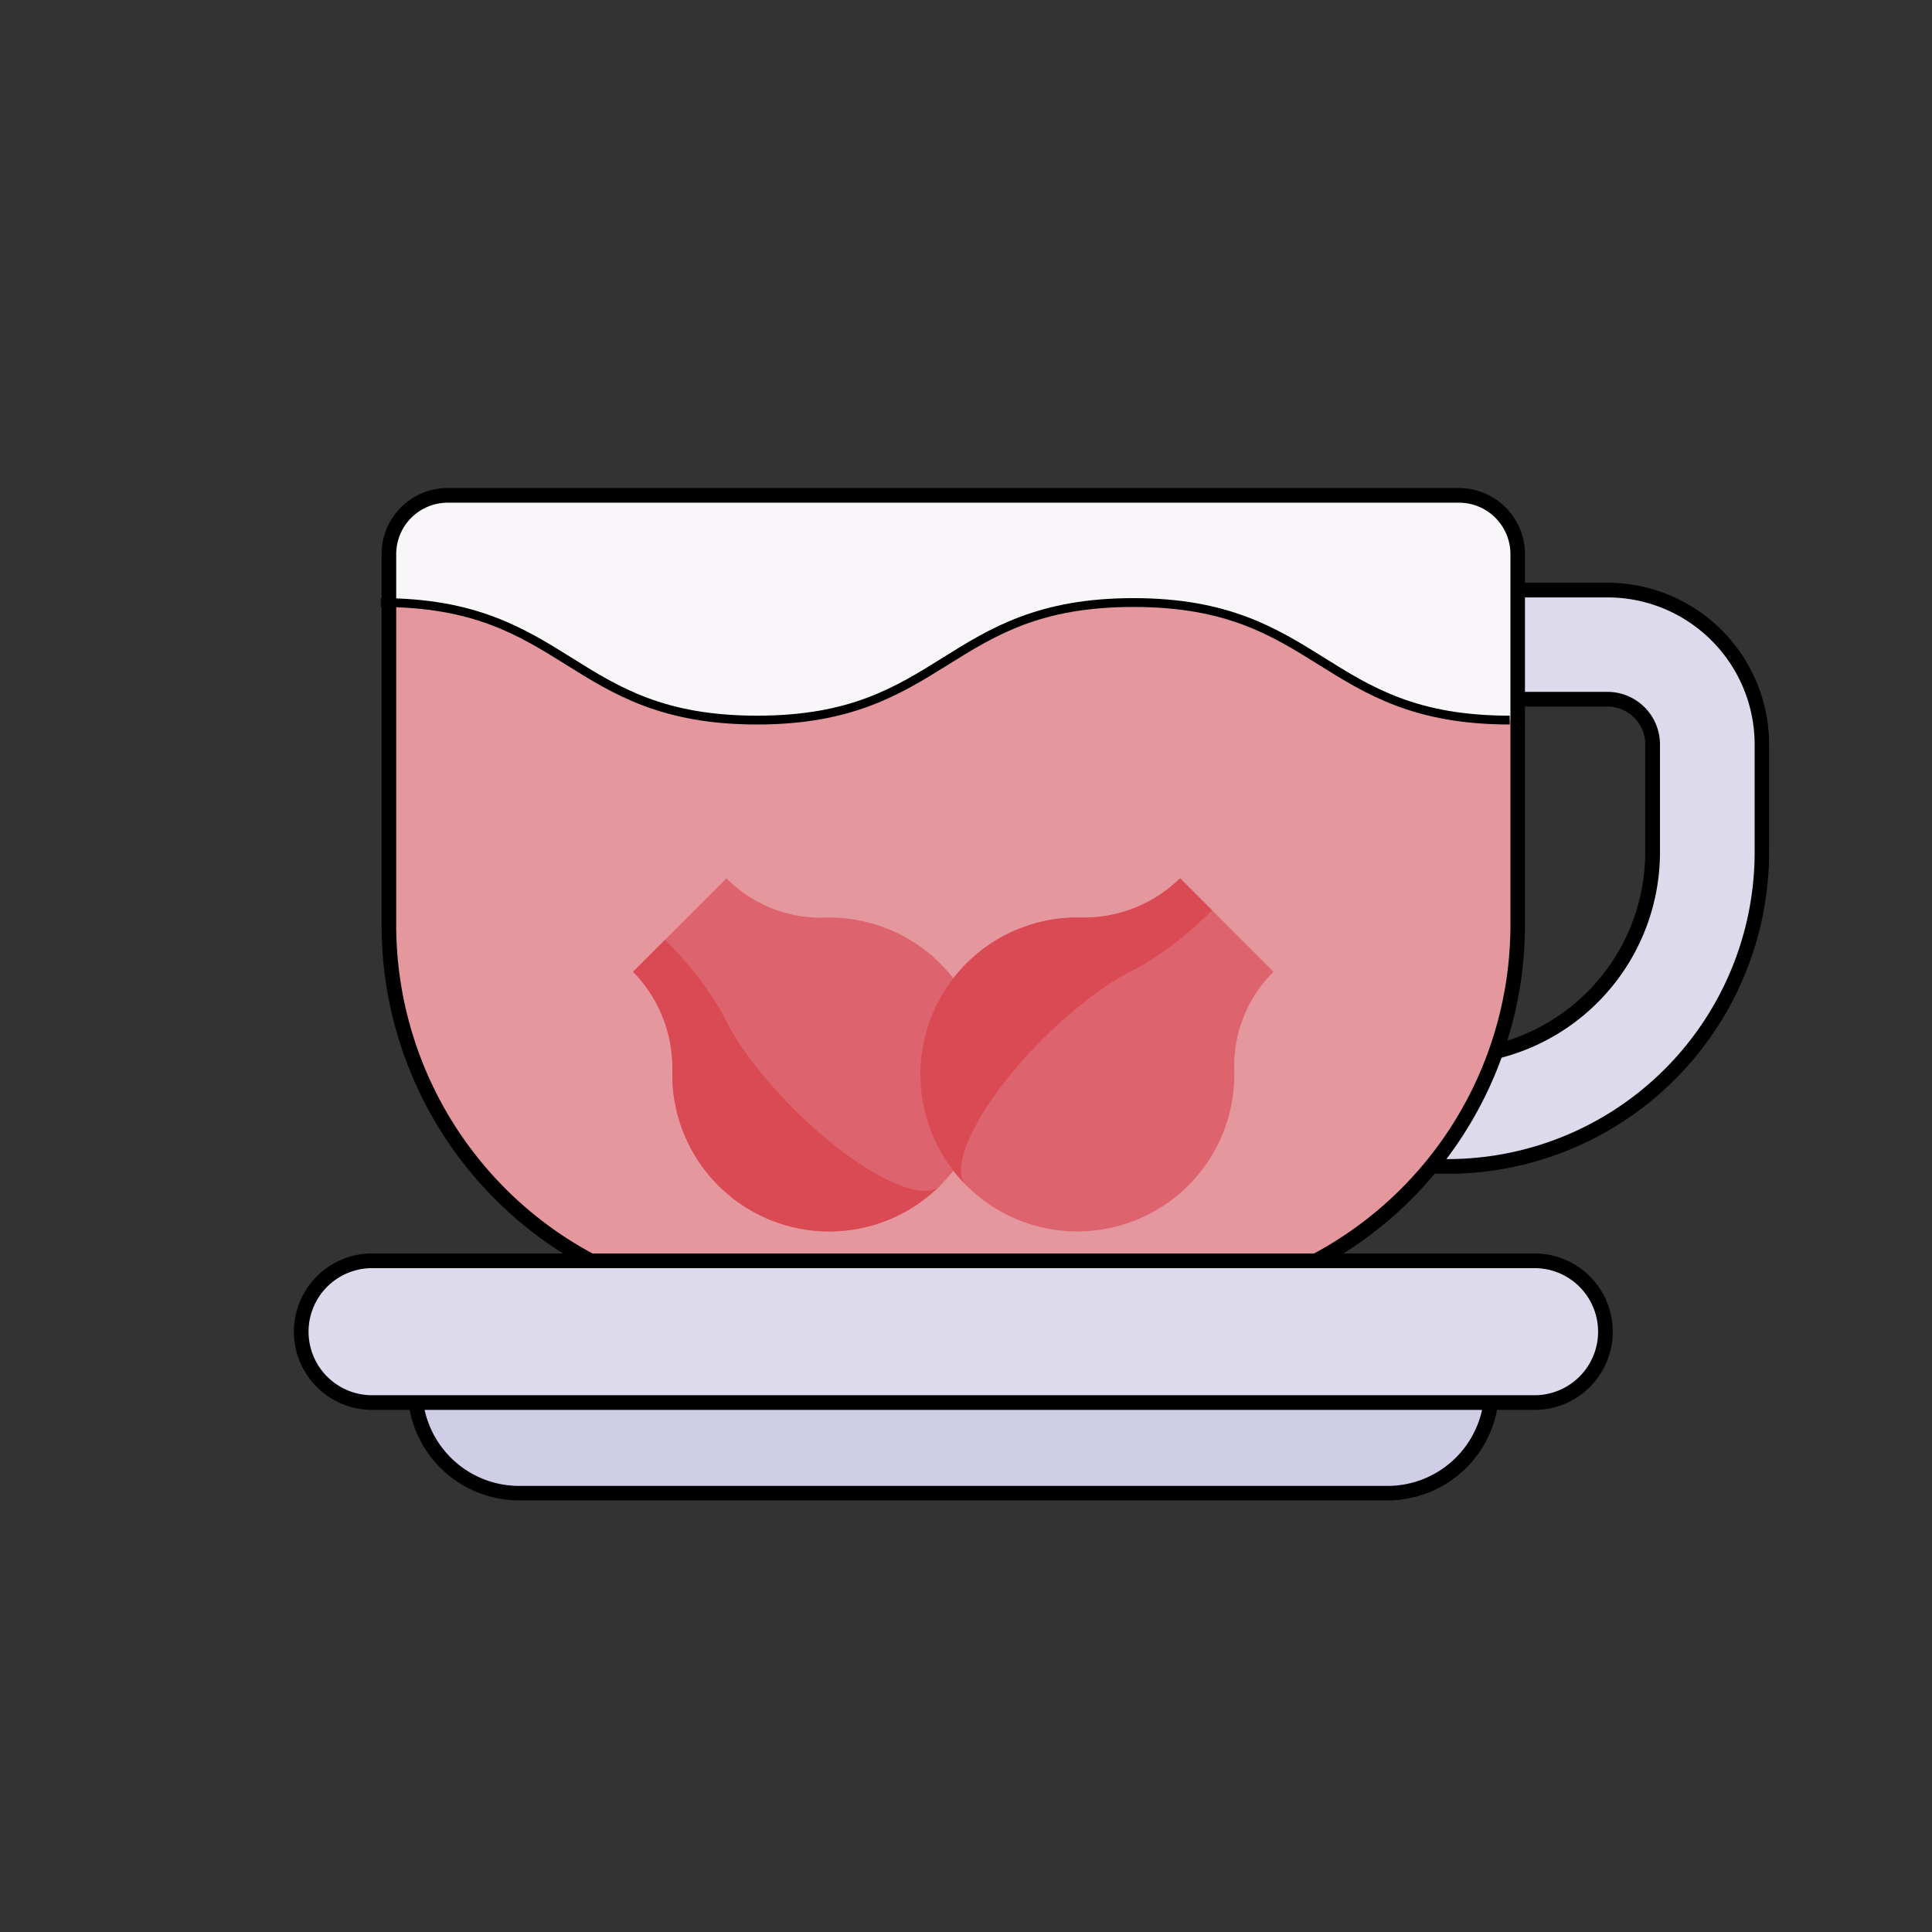 <svg id="Capa_1" data-name="Capa 1" xmlns="http://www.w3.org/2000/svg" viewBox="0 0 512 512"><rect x="0" y="0" width="512" height="512" fill="#333333" stroke="none"/><defs><style>.cls-1{fill:#dddaec;}.cls-2{fill:#f9f6f9;}.cls-3{fill:#e4989d;}.cls-4{fill:#dd636e;}.cls-5{fill:#da4a54;}.cls-6{fill:#d0cee7;}</style></defs><path class="cls-1" d="M383.63,308.48H356.1A14.45,14.45,0,0,1,341.64,294V170.2a14.45,14.45,0,0,1,14.46-14.46H426a40.93,40.93,0,0,1,40.88,40.88v28.63a83.32,83.32,0,0,1-83.24,83.23Zm-13.07-28.91h13.07A54.38,54.38,0,0,0,438,225.25V196.62a12,12,0,0,0-12-12H370.56v94.91Z"/><path d="M383.68,311.07H356.14a16.42,16.42,0,0,1-16.4-16.41V170.83a16.42,16.42,0,0,1,16.4-16.4H426a42.88,42.88,0,0,1,42.83,42.83v28.63A85.29,85.29,0,0,1,383.68,311.07ZM356.14,158.32a12.53,12.53,0,0,0-12.51,12.51V294.66a12.52,12.52,0,0,0,12.51,12.51h27.54A81.37,81.37,0,0,0,465,225.89V197.26A39,39,0,0,0,426,158.32Zm27.54,123.83h-15v-98.8H426a13.93,13.93,0,0,1,13.91,13.91v28.63A56.33,56.33,0,0,1,383.68,282.15Zm-11.13-3.9h11.13A52.42,52.42,0,0,0,436,225.89V197.26a10,10,0,0,0-10-10H372.55Z"/><path class="cls-2" d="M402.22,146.82v44c-26.55,41.16-49.86,41.16-99.72,41.16s-49.86,31.15-99.72,31.15S126,197.18,103.06,159.63V146.82a15.56,15.56,0,0,1,15.56-15.56h268A15.56,15.56,0,0,1,402.22,146.82Z"/><path class="cls-3" d="M402.22,190.78v54.46A100.73,100.73,0,0,1,301.49,346h-97.7A100.73,100.73,0,0,1,103.06,245.24V159.63c49.85,0,49.85,31.15,99.72,31.15s49.86-31.15,99.72-31.15,49.86,31.15,99.72,31.15Z"/><path class="cls-4" d="M192.54,232.75l-24.77,24.77A36.33,36.33,0,0,1,178.17,284a41.6,41.6,0,1,0,40.19-40.82,35,35,0,0,1-25.82-10.42Z"/><path class="cls-5" d="M249.17,314.16c-.4.4-.81.79-1.23,1.18A41.59,41.59,0,0,1,178.18,284a36.36,36.36,0,0,0-10.41-26.47l8.48-8.48c7,7,12.63,14.52,15.9,21,3.84,7.55,10.85,16.8,20,25.61,15.3,14.79,31.31,23,36.65,18.88a4.71,4.71,0,0,0,.41-.35Z"/><path class="cls-4" d="M337.51,257.52l-24.77-24.77a36.33,36.33,0,0,1-26.47,10.4,41.6,41.6,0,1,0,40.82,40.19,35,35,0,0,1,10.42-25.82Z"/><path class="cls-5" d="M256.1,314.15c-.4-.4-.79-.81-1.18-1.23a41.59,41.59,0,0,1,31.34-69.76,36.36,36.36,0,0,0,26.47-10.41l8.48,8.48c-7,7-14.52,12.63-21,15.9-7.55,3.84-16.8,10.85-25.61,20-14.78,15.3-23,31.31-18.88,36.65a4.71,4.71,0,0,0,.35.41Z"/><path d="M301.49,347.93h-97.7A102.79,102.79,0,0,1,101.12,245.25V146.84a17.52,17.52,0,0,1,17.51-17.51h268a17.52,17.52,0,0,1,17.5,17.51v98.41A102.79,102.79,0,0,1,301.49,347.93ZM105,159.65v85.6A98.9,98.9,0,0,0,203.79,344h97.7a98.91,98.91,0,0,0,98.79-98.79V146.84a13.63,13.63,0,0,0-13.61-13.62h-268A13.64,13.64,0,0,0,105,146.84Z"/><path class="cls-6" d="M110.22,371.69a27.53,27.53,0,0,0,27.3,24H367.76a27.54,27.54,0,0,0,27.31-24L252.64,352.91Z"/><path class="cls-1" d="M406.67,334.13H98.61a18.79,18.79,0,0,0,0,37.57H406.67a18.79,18.79,0,1,0,0-37.57Z"/><path d="M400.09,192c-25.27,0-38.08-8-50.48-15.75-12.67-7.92-24.64-15.4-49.24-15.4s-36.57,7.48-49.25,15.4C238.73,183.94,225.91,192,200.64,192s-38.08-8-50.48-15.75c-12.67-7.92-24.65-15.4-49.24-15.4v-2.34c25.26,0,38.08,8,50.48,15.75,12.67,7.92,24.64,15.4,49.24,15.4s36.57-7.48,49.25-15.39c12.39-7.75,25.21-15.76,50.48-15.76s38.08,8,50.48,15.76c12.67,7.91,24.64,15.39,49.24,15.39Z"/><path d="M367.77,397.62H137.52A29.55,29.55,0,0,1,108.29,372l3.86-.51a25.65,25.65,0,0,0,25.37,22.29H367.77a25.65,25.65,0,0,0,25.37-22.29L397,372A29.56,29.56,0,0,1,367.77,397.62Z"/><path d="M406.67,373.64H98.61a20.73,20.73,0,0,1,0-41.46H406.67a20.73,20.73,0,0,1,0,41.46ZM98.61,336.07a16.84,16.84,0,0,0,0,33.68H406.67a16.84,16.84,0,0,0,0-33.68Z"/></svg>
